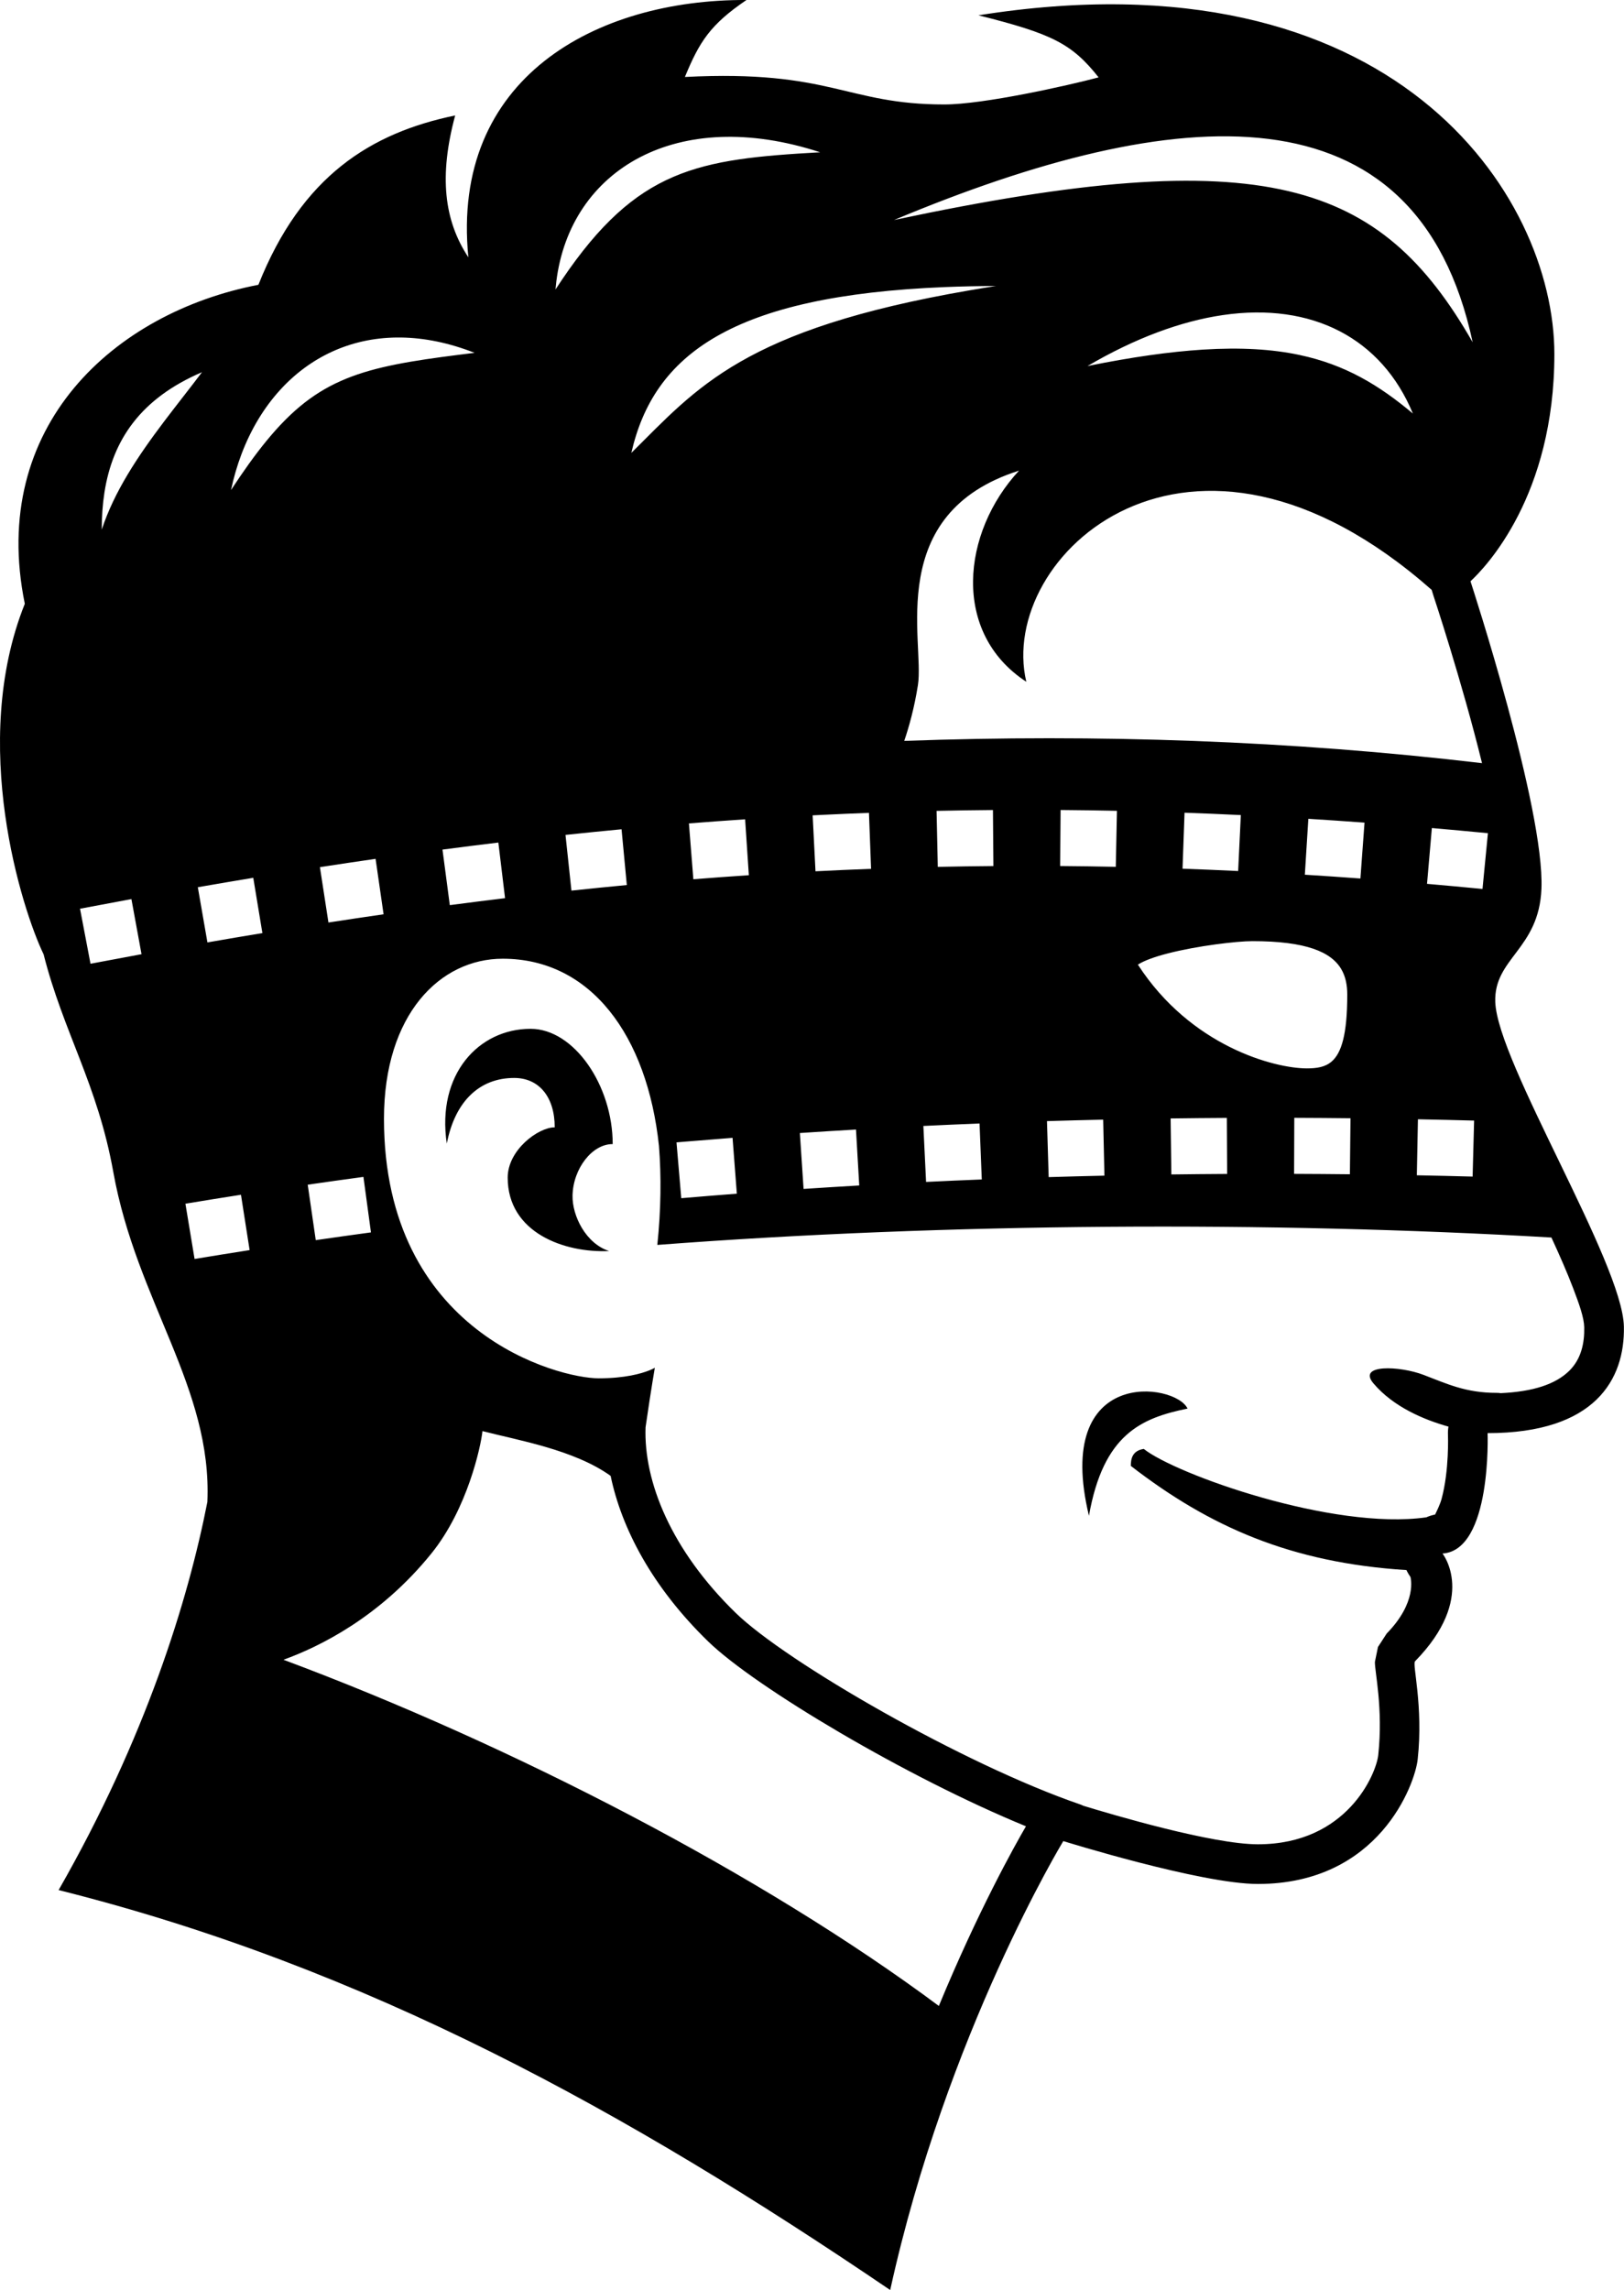 <?xml version="1.0" encoding="UTF-8" standalone="no"?>
<!DOCTYPE svg PUBLIC "-//W3C//DTD SVG 1.1//EN" "http://www.w3.org/Graphics/SVG/1.1/DTD/svg11.dtd">
<svg width="100%" height="100%" viewBox="0 0 1450 2044" version="1.1" xmlns="http://www.w3.org/2000/svg" xmlns:xlink="http://www.w3.org/1999/xlink" xml:space="preserve" xmlns:serif="http://www.serif.com/" style="fill-rule:evenodd;clip-rule:evenodd;stroke-linejoin:round;stroke-miterlimit:2;">
    <g transform="matrix(1,0,0,1,-1801.51,-56.87)">
        <g id="Ebene1">
        </g>
        <g id="Vector">
        </g>
        <g id="ear" transform="matrix(1,0,0,1,791.599,-688.568)">
            <g id="expand">
                <path id="ear1" serif:id="ear" d="M2322.87,1264.22C2323.05,1264.79 2323.22,1265.36 2323.39,1265.93C2323.39,1265.93 2389.14,1467.12 2386.2,1538.76C2383.98,1592.84 2343.55,1600.62 2344.98,1639.85C2346.94,1693.83 2458.62,1872.46 2459.81,1929.38C2460.79,1976.48 2434.29,2024.57 2338.11,2024.57C2338.11,2024.57 2342.03,2129.1 2297.87,2132.04C2297.87,2132.04 2329.11,2171.2 2273.33,2228.22C2270.7,2230.91 2280.89,2267.94 2275.7,2315.75C2273.29,2337.98 2241.06,2426.96 2132.99,2426.96C2082.16,2426.96 1959.28,2388.69 1959.28,2388.69C1959.28,2388.69 1855.18,2559.99 1804.73,2789.39C1570.33,2630.27 1336.71,2501.11 1062.25,2432.41C1139.83,2296.86 1177.81,2174 1195.07,2085.96C1199.49,1983.82 1131.83,1907.15 1111.04,1791.35C1096.99,1713.1 1066.51,1666.89 1048.84,1597.21C1029.62,1557.44 982.069,1409.08 1032.06,1284.34C999.645,1125.89 1111.93,1024.39 1240.63,999.632C1279.3,902.275 1341.33,863.999 1416.31,848.492C1401.79,902.471 1406.3,942.121 1428.09,975.097C1412.19,814.927 1542.08,744.786 1676.39,745.442C1644,767.426 1634.38,782.736 1621.43,814.142C1752.38,807.448 1764.91,838.678 1853.05,838.678C1887.92,838.678 1962.91,821.918 1990.82,814.505C1966.87,784.279 1949.19,775.557 1883.52,759.105C2254.03,700.211 2397.74,919.155 2397.74,1061.46C2397.74,1187.93 2336.5,1251.62 2322.87,1264.22ZM2165.35,1793.16C2181.89,1793.22 2198.5,1793.34 2215.17,1793.52L2215.71,1743.52C2198.91,1743.34 2182.19,1743.22 2165.53,1743.16L2165.35,1793.16ZM2055.77,1793.68C2072.31,1793.47 2088.91,1793.31 2105.58,1793.22L2105.3,1743.22C2088.51,1743.31 2071.78,1743.47 2055.11,1743.69L2055.77,1793.68ZM1727.39,1806.6C1743.89,1805.51 1760.45,1804.48 1777.09,1803.51L1774.19,1753.59C1757.42,1754.57 1740.72,1755.61 1724.08,1756.71L1727.39,1806.6ZM2228.23,1479.67C2211.41,1478.43 2194.69,1477.29 2178.07,1476.26L2174.95,1526.16C2191.39,1527.18 2207.92,1528.31 2224.56,1529.54L2228.23,1479.67ZM2117.8,1472.93C2100.97,1472.12 2084.22,1471.41 2067.54,1470.82L2065.75,1520.79C2082.22,1521.38 2098.77,1522.07 2115.4,1522.87L2117.8,1472.93ZM2128.1,1585.45C2114.33,1585.45 2078.93,1589.59 2052.33,1596.47C2041.24,1599.34 2031.68,1602.68 2025.88,1606.41C2073.2,1679.43 2147.93,1699.02 2176.74,1699.02C2185.45,1699.02 2192.97,1697.97 2198.84,1692.93C2203.25,1689.14 2206.72,1683.11 2209.11,1673.63C2211.53,1664.06 2212.82,1650.99 2212.82,1633.19C2212.82,1624.73 2211.36,1617.04 2207.47,1610.44C2202.94,1602.74 2195.09,1596.51 2182.44,1592.2C2169.69,1587.85 2152.09,1585.45 2128.1,1585.45ZM2007.18,1469.12C1990.35,1468.77 1973.58,1468.53 1956.87,1468.4L1956.48,1518.4C1972.99,1518.53 1989.54,1518.76 2006.15,1519.11L2007.18,1469.12ZM1127.25,1547.92C1112.05,1550.71 1096.76,1553.58 1081.36,1556.51L1090.72,1605.62C1106,1602.71 1121.19,1599.87 1136.27,1597.1L1127.25,1547.92ZM1454.87,1497.45C1438.31,1499.44 1421.68,1501.54 1404.99,1503.74L1411.52,1553.31C1428.03,1551.14 1444.47,1549.06 1460.85,1547.09L1454.87,1497.45ZM1946.23,1796.06C1962.76,1795.56 1979.35,1795.12 1996.01,1794.75L1994.89,1744.76C1978.1,1745.13 1961.37,1745.58 1944.71,1746.08L1946.23,1796.06ZM2274.94,1794.43C2291.48,1794.75 2308.08,1795.13 2324.75,1795.58L2326.08,1745.6C2309.3,1745.15 2292.58,1744.76 2275.92,1744.44L2274.94,1794.43ZM1836.76,1800.35C1853.27,1799.55 1869.85,1798.82 1886.5,1798.16L1884.51,1748.2C1867.72,1748.87 1851.01,1749.6 1834.35,1750.4L1836.76,1800.35ZM2338.41,1489.1C2321.61,1487.47 2304.93,1485.94 2288.36,1484.5L2284.04,1534.31C2300.44,1535.74 2316.95,1537.25 2333.57,1538.87L2338.41,1489.1ZM1896.47,1468.42C1879.66,1468.56 1862.89,1468.81 1846.14,1469.17L1847.22,1519.15C1863.74,1518.8 1880.29,1518.55 1896.88,1518.42L1896.47,1468.42ZM2169.9,1062.2C2210.89,1070.85 2241.15,1089.14 2271.41,1114.54C2243.73,1047.64 2181.75,1014.92 2101.53,1026.69C2082.95,1029.42 2063.39,1034.54 2043.05,1042.17C2023.02,1049.68 2002.25,1059.63 1980.9,1072.14C2020.67,1064.11 2054.52,1059.34 2083.9,1057.49C2117.78,1055.35 2145.71,1057.1 2169.9,1062.2ZM1263.01,2226.83C1466.77,2302.85 1690.46,2418.46 1848.17,2535.83C1883.27,2450.89 1916.01,2392.56 1925.94,2375.48C1819.76,2331.97 1684.14,2251.25 1642.24,2210.55C1592.2,2161.94 1564.88,2109.61 1555.11,2062.71C1522.38,2039.25 1471.93,2030.87 1440.69,2022.75C1439.22,2036.44 1427.3,2092.05 1395.15,2131.89C1349.19,2188.84 1294.9,2215.34 1263.01,2226.83ZM1123.77,1169.12C1143.45,1136.2 1169.09,1105.8 1190.26,1077.64C1135.46,1101.12 1110.47,1138.09 1103.15,1185.07C1101.51,1195.62 1100.76,1206.66 1100.76,1218.18C1106.3,1201.23 1114.35,1184.88 1123.77,1169.12ZM2324.8,1050.94C2274.77,818.047 2060.59,836.206 1808.17,941.808C2140.29,871.145 2242.36,907.261 2324.8,1050.94ZM1598.27,1768.19C1587.78,1669.54 1537.35,1601.13 1458.75,1601.13C1403,1601.13 1352.75,1650.59 1352.75,1744.03C1352.75,1935.6 1509,1975.64 1544.33,1975.64C1568.03,1975.64 1582.54,1971.4 1589.53,1968.61C1592.96,1967.24 1594.58,1966.22 1594.58,1966.22C1594.58,1966.22 1593.76,1970.93 1592.43,1979.2C1590.91,1988.59 1588.72,2002.56 1586.3,2019.4C1584.58,2067.7 1609.02,2128.91 1666.92,2185.15C1711.91,2228.85 1870.04,2320.17 1974.48,2356.01C1975.38,2356.32 1976.25,2356.69 1977.07,2357.13C2003.1,2365.11 2092.41,2391.55 2132.99,2391.55C2212.89,2391.55 2238.71,2328.36 2240.49,2311.93C2245.03,2270.14 2237.2,2236.86 2237.51,2228.71L2240.24,2215.43L2248.01,2203.46C2275.31,2175.55 2269.53,2153.95 2269.21,2152.85C2267.82,2150.93 2266.64,2148.91 2265.68,2146.8C2162.69,2140.28 2090.01,2108.24 2019.57,2053.82C2019.57,2047.81 2020.68,2040.26 2031.13,2038.66C2059.42,2061.22 2200.08,2111.53 2283.38,2099.72C2285.87,2098.61 2288.51,2097.77 2291.24,2097.25C2292.64,2094.45 2295.73,2088.05 2296.95,2083.6C2304.05,2057.66 2302.72,2025.9 2302.72,2025.9C2302.63,2023.49 2302.78,2021.09 2303.18,2018.75C2281.88,2012.8 2254.13,2001.4 2236.14,1980.09C2221.58,1962.83 2259.76,1964.51 2280.87,1972.55C2301.97,1980.59 2318.55,1988.63 2346.19,1988.63C2347.57,1988.63 2348.78,1988.72 2349.84,1988.89C2378.93,1987.54 2398.63,1980.92 2410.78,1969.18C2421.77,1958.54 2424.69,1944.1 2424.4,1930.11C2424.22,1921.58 2420,1909.59 2414.51,1895.23C2409.24,1881.43 2402.54,1866.09 2395.11,1849.98C2144.32,1835.33 1855.53,1836.88 1596.81,1856.58C1600.12,1824.89 1600.42,1795.38 1598.27,1768.19ZM1408.83,1766.14C1399.58,1704.16 1437.42,1663.7 1483.65,1663.7C1522.39,1663.7 1556.96,1714.18 1556.96,1766.59C1538.82,1766.39 1521.65,1788.27 1521.11,1812.44C1520.71,1830.58 1533.02,1855.43 1553.82,1862.06C1513.87,1863.88 1463.21,1845.73 1463.21,1796.5C1463.21,1771.88 1490.43,1751.63 1505.2,1751.63C1505.2,1724.3 1491.01,1707.55 1469.03,1707.55C1438.2,1707.55 1416.21,1728.18 1408.83,1766.14ZM2070.22,2002.66C2028.81,2011.1 1995.04,2025.57 1982.18,2098.33C1950.02,1964.47 2059.5,1979.58 2070.22,2002.66ZM1875.63,1004.57C1883.25,1003.25 1891.11,1001.96 1899.2,1000.69C1883.42,1000.75 1868.35,1001.07 1853.98,1001.65C1662.8,1009.31 1593.51,1062.3 1573.61,1149.67C1632.44,1091.49 1673.25,1039.46 1875.63,1004.57ZM1511.65,995.135C1578.81,895.794 1633.05,887.459 1742.22,881.352C1614.58,839.655 1519.08,896.625 1506.64,996.581C1506.34,998.974 1506.09,1001.39 1505.89,1003.83C1507.82,1000.86 1509.74,997.96 1511.65,995.135ZM1744.22,1472.74C1741.31,1472.88 1738.4,1473.02 1735.49,1473.17L1738.03,1523.1C1754.56,1522.26 1771.1,1521.53 1787.65,1520.91L1785.77,1470.95C1771.92,1471.47 1758.07,1472.06 1744.22,1472.74ZM2333.15,1426.59C2315.08,1353.11 2289.72,1276.93 2289.72,1276.93C2289.63,1276.65 2289.54,1276.37 2289.46,1276.08C2289.04,1274.69 2288.62,1273.3 2288.19,1271.92C2071.64,1081.2 1899.77,1242.05 1926.26,1353.93C1859.33,1310.35 1868.55,1220.65 1919.78,1165.49C1799.07,1203.77 1835.59,1318.08 1829.49,1356.87C1826.37,1376.76 1821.7,1393.67 1817.27,1406.71C1989.7,1400.48 2162.91,1406.46 2333.15,1426.59ZM1621.38,1764.43C1618.9,1764.64 1616.41,1764.85 1613.93,1765.06L1618.18,1814.88C1634.65,1813.47 1651.19,1812.13 1667.8,1810.86L1663.98,1761.01C1649.73,1762.1 1635.53,1763.24 1621.38,1764.43ZM1345.25,1511.99C1328.77,1514.37 1312.21,1516.84 1295.55,1519.41L1303.17,1568.82C1319.67,1566.28 1336.07,1563.83 1352.39,1561.48L1345.25,1511.99ZM1564.87,1485.6C1548.23,1487.17 1531.55,1488.85 1514.82,1490.63L1520.12,1540.35C1536.65,1538.59 1553.13,1536.93 1569.57,1535.38L1564.87,1485.6ZM1291.84,1852.32C1308.2,1849.94 1324.63,1847.64 1341.12,1845.4L1334.4,1795.86C1317.76,1798.11 1301.18,1800.44 1284.66,1802.83L1291.84,1852.32ZM1183.64,1869.12C1199.96,1866.42 1216.34,1863.78 1232.78,1861.21L1225.06,1811.81C1208.46,1814.4 1191.93,1817.07 1175.46,1819.8L1183.64,1869.12ZM1236.04,1528.92C1219.64,1531.63 1203.14,1534.43 1186.54,1537.32L1195.11,1586.58C1211.57,1583.72 1227.93,1580.94 1244.19,1578.25L1236.04,1528.92ZM1675.2,1476.71C1658.49,1477.82 1641.77,1479.04 1625.02,1480.37L1628.98,1530.21C1645.51,1528.9 1662.02,1527.69 1678.52,1526.6L1675.2,1476.71ZM1364.27,1046.67C1322.43,1047.08 1286.48,1064.4 1259.92,1093.59C1245.54,1109.39 1233.9,1128.68 1225.57,1150.65C1221.71,1160.83 1218.56,1171.59 1216.17,1182.85C1227.38,1165.69 1237.74,1151.23 1247.79,1138.98C1293.89,1082.74 1333.6,1072.91 1420.61,1061.97C1424.84,1061.44 1429.19,1060.91 1433.66,1060.36C1432.22,1059.8 1430.78,1059.25 1429.35,1058.72C1406.52,1050.29 1384.69,1046.46 1364.27,1046.67Z"/>
            </g>
        </g>
    </g>
</svg>
